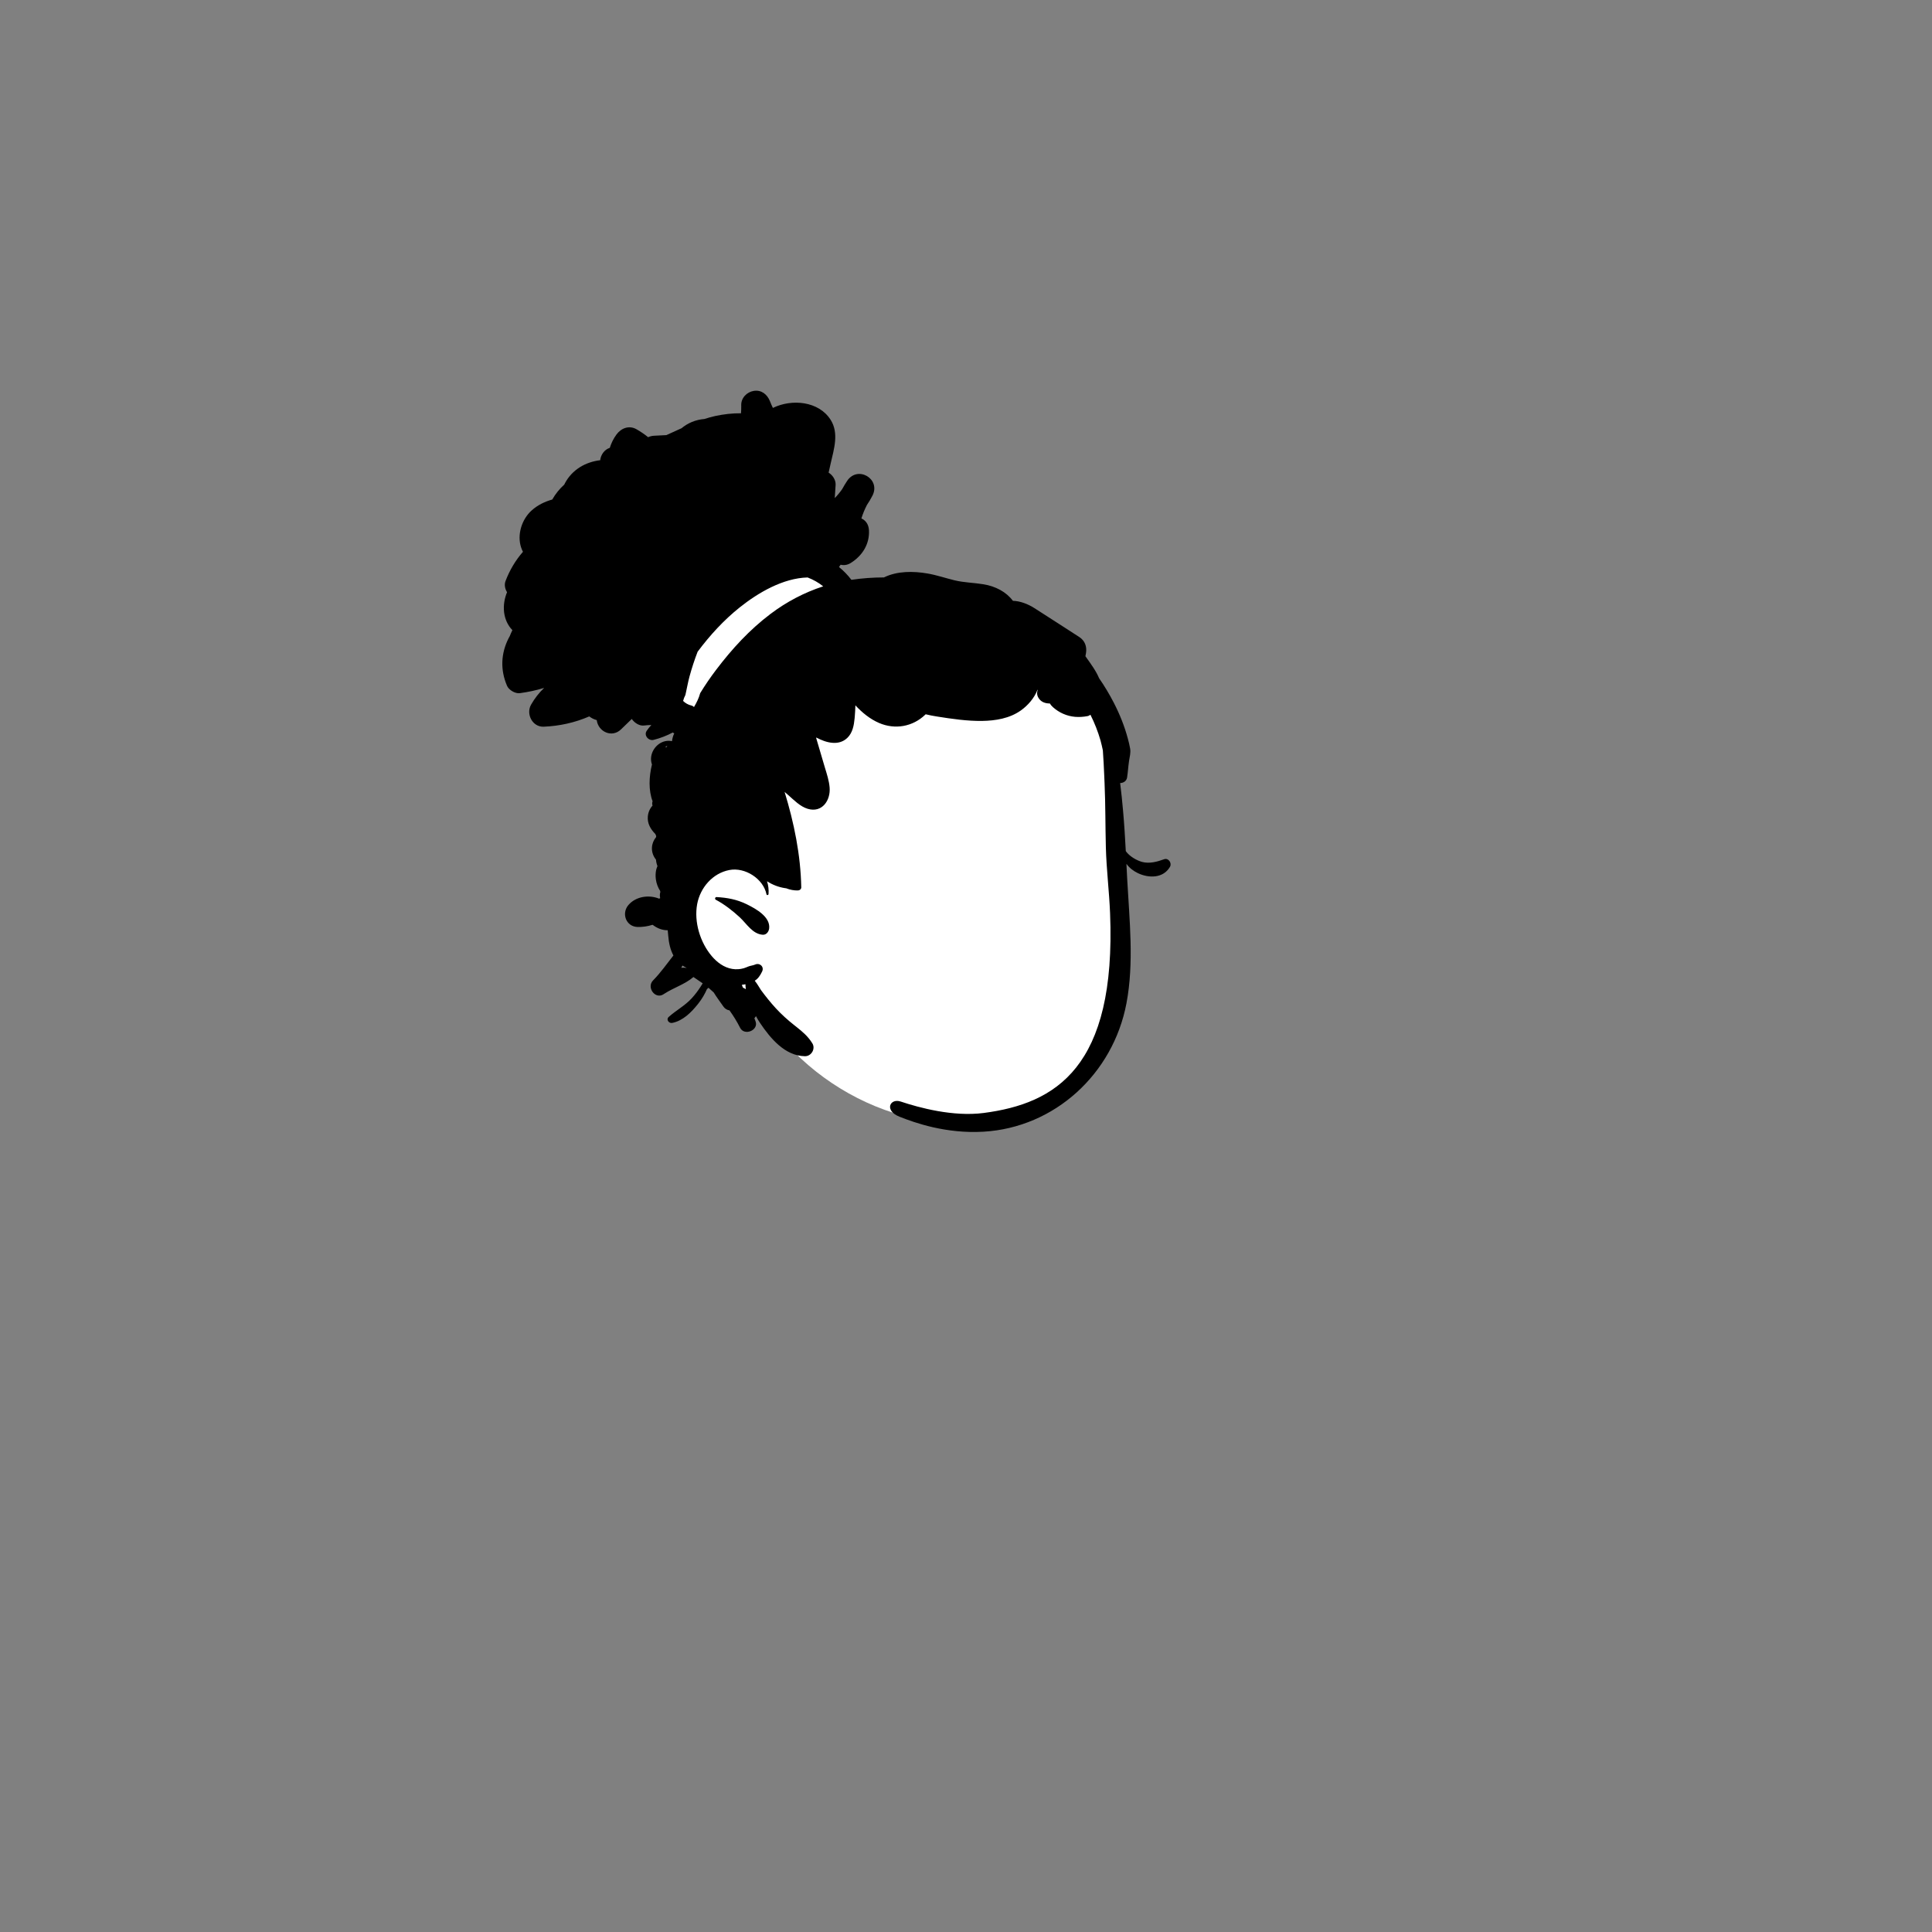<svg width="900" height="900" viewBox="0 0 900 900" fill="none" xmlns="http://www.w3.org/2000/svg">
<rect x="0" y="0" width="900" height="900" fill="#808080" stroke="none"/>
<path fill-rule="evenodd" clip-rule="evenodd" d="M518.107 376.596C516.75 359.039 518.852 340.637 512.083 323.949C500.28 296.261 467.183 287.029 441.525 276.487C431.246 273.45 396.657 273.026 384.621 269.006C357.381 259.908 350.873 249.068 329.228 266.391C325.575 269.35 323.289 272.566 321.621 276.96L321.69 276.979C321.213 278.811 321.724 280.64 322.797 282.036C313.412 291.629 309.485 306.01 314.3 318.78C330.014 352.01 329.275 369.977 324.212 405.7C317.6 439.05 332.709 451.233 357.731 469.379C356.712 471.354 356.501 473.98 357.829 475.723C386.763 516.382 441.319 535.795 488.062 515.158C507.036 506.713 515.507 486.507 520.341 468.274C525.972 447.859 527.702 426.347 523.118 405.551C521.269 395.933 518.86 386.386 518.107 376.596Z" fill="white"/>
<path fill-rule="evenodd" clip-rule="evenodd" d="M351.208 182.079C354.72 181.551 357.373 183.73 358.634 186.801L358.7 186.967C359.106 188.012 359.557 189.029 360.042 190.028C368.831 185.716 381.372 186.824 386.934 195.556C390.903 201.792 388.481 209.193 386.985 215.806L386.003 220.163C387.902 221.372 389.333 223.535 389.266 225.776L389.258 225.948L388.858 232.024C390.126 230.739 391.285 229.34 392.319 227.85C393.033 226.542 393.804 225.257 394.632 224.012C399.503 216.685 410.439 223.053 406.419 230.899C405.648 232.413 404.78 233.846 403.849 235.228C402.798 237.267 401.936 239.362 401.273 241.515C403.175 242.343 404.637 244.182 404.791 246.958C405.151 253.439 401.747 258.847 396.334 262.245C394.74 263.244 393.096 263.439 391.605 263.067C391.342 263.421 391.08 263.775 390.829 264.135C392.987 265.888 394.934 267.887 396.608 270.103C401.645 269.349 406.71 268.995 411.775 268.984C417.966 265.951 425.378 266.014 432.031 267.15C436.314 267.881 440.426 269.303 444.64 270.326C449.083 271.399 453.594 271.439 458.089 272.17C463.754 273.09 468.722 275.705 471.846 279.88C475.278 279.982 478.887 281.387 481.879 283.295C488.846 287.737 495.773 292.243 502.723 296.715C505.391 298.431 506.388 301.172 505.897 304.229L505.864 304.424L505.63 305.692L506.18 306.472C508.307 309.476 510.621 312.622 511.997 315.937C514.544 319.609 516.846 323.458 518.884 327.426C521.631 332.76 523.898 338.414 525.434 344.216C525.817 345.684 526.2 347.163 526.451 348.659C526.811 350.772 526.257 352.411 525.954 354.438C525.577 357.008 525.44 359.612 525.04 362.187C524.772 363.895 523.322 364.734 521.803 364.78C522.374 369.126 522.785 373.5 523.179 377.84C523.733 384.042 524.11 390.261 524.435 396.48C526.114 398.918 529.546 400.848 532.025 401.517C535.457 402.436 539.054 401.437 542.298 400.266C544.337 399.529 546.01 402.093 545.016 403.807C541.893 409.186 535.211 409.163 530.151 406.782C528.01 405.777 526.131 404.321 524.738 402.425C524.823 404.229 524.915 406.034 525.006 407.844L525.091 409.484C526.12 428.633 528.341 448.441 524.744 467.401C518.513 500.243 491.335 525.249 458.134 527.191C440.712 528.21 426.204 523.064 418.99 520.194C411.775 517.323 414.579 511.47 419.587 513.143C428.215 516.026 444.064 520.319 458.249 518.465C491.679 514.095 520.026 497.386 517.114 425.421C516.701 415.216 515.429 405.006 515.155 394.801C514.893 384.824 514.99 374.842 514.55 364.871L514.403 361.469C514.232 357.494 514.048 353.501 513.75 349.521C513.391 347.979 513.094 346.414 512.654 344.901C511.46 340.784 509.902 336.781 507.966 332.96C507.537 333.286 507.058 333.52 506.538 333.611C502.592 334.319 498.891 334.119 495.197 332.475C493.472 331.715 491.953 330.704 490.537 329.454C489.863 328.866 489.412 328.295 489.058 327.701C487.27 327.729 485.483 327.192 484.363 325.907C483.087 324.443 482.875 322.931 483.374 321.53L483.427 321.39L483.301 321.345C481.794 325.245 478.79 328.677 475.495 330.996C470.287 334.673 463.771 335.736 457.523 335.833C450.625 335.935 443.349 334.873 436.542 333.788C434.744 333.503 432.956 333.177 431.203 332.737C431.134 332.806 431.066 332.886 430.992 332.954C425.15 338.545 416.932 339.984 409.52 336.792C405.237 334.947 401.645 331.978 398.469 328.574C398.424 330.356 398.332 332.138 398.178 333.902L398.114 334.603C397.798 337.89 397.19 341.376 394.706 343.748C390.691 347.591 384.867 346.049 380.235 343.548C380.241 343.668 380.241 343.793 380.241 343.919C381.492 348.168 382.748 352.422 384.004 356.677L384.275 357.583C385.189 360.604 386.19 363.629 386.466 366.79C386.991 372.832 382.971 378.8 376.255 376.772C372.733 375.713 369.91 372.751 367.202 370.379L365.496 368.903C369.91 383.334 372.971 398.279 373.257 413.338C373.274 414.154 372.572 414.771 371.795 414.8C369.979 414.874 368.026 414.514 366.198 413.789C366.096 413.783 365.993 413.777 365.884 413.76C362.766 413.309 359.871 412.184 357.318 410.522C357.907 412.39 358.169 414.394 358.015 416.49C357.975 416.998 357.181 417.175 357.067 416.616C355.594 409.369 347.113 403.892 339.804 405.28C331.957 406.77 326.178 413.52 324.762 421.201C323.243 429.453 326.15 438.996 331.535 445.363C334.013 448.298 337.274 450.748 341.146 451.365C342.916 451.645 344.755 451.548 346.474 451.045C347.205 450.828 347.89 450.526 348.587 450.24C349.603 449.829 350.791 449.766 351.75 449.332C353.926 448.355 356.113 450.36 355.011 452.593C354.052 454.54 353.19 455.854 351.596 456.859C352.887 458.435 354.058 460.628 354.492 461.216C356.707 464.208 358.957 467.035 361.481 469.77C364.051 472.546 366.855 475.081 369.819 477.428L371.065 478.413C373.92 480.677 376.406 482.775 378.419 486.023C380.007 488.587 377.951 492.065 374.976 492.025C365.667 491.894 358.9 483.716 354.08 476.572C353.395 475.55 352.75 474.47 352.15 473.362C351.933 473.711 351.693 474.036 351.425 474.333L351.956 475.761C353.532 479.964 346.742 482.711 344.772 478.788C343.339 475.944 341.677 473.237 339.827 470.678C338.736 470.524 337.668 469.862 337.074 469.005C335.572 466.829 333.888 464.631 332.466 462.312C331.678 461.564 330.867 460.845 330.039 460.142C329.799 460.354 329.553 460.565 329.319 460.788C328.28 463.157 326.995 465.322 325.401 467.361L325.06 467.796C322.008 471.642 318.032 475.579 313.112 476.52C311.61 476.806 310.165 474.939 311.496 473.745C314.94 470.65 319.011 468.543 322.186 465.088C323.751 463.385 325.187 461.511 326.422 459.547L326.704 459.092C326.909 458.755 327.12 458.418 327.337 458.075C325.904 457.098 324.471 456.116 323.037 455.134C319.091 458.505 313.953 460.047 309.589 462.84L309.155 463.123C305.209 465.762 301.051 459.925 304.215 456.722C307.702 453.203 310.614 449.008 313.703 445.097C312.25 442.421 311.563 439.257 311.305 436.059C311.204 435.154 311.124 434.248 311.045 433.342C308.829 433.376 306.602 432.617 304.717 431.309L304.004 430.801C301.714 431.532 299.309 431.886 297.008 431.823C291.594 431.663 289.379 425.479 292.765 421.567C296.22 417.569 302.268 416.696 307.059 418.637C307.213 418.557 307.373 418.472 307.527 418.386C307.299 417.335 307.35 416.382 307.609 415.545L307.534 415.034C306.48 413.418 305.788 411.572 305.525 409.622C305.317 408.077 305.359 406.546 305.717 405.021C305.836 404.513 306.083 403.987 306.272 403.458C305.882 402.474 305.653 401.458 305.583 400.436C305.474 400.306 305.365 400.173 305.262 400.029C302.885 396.691 303.365 392.669 305.628 389.968C305.638 389.796 305.654 389.624 305.677 389.453C305.545 389.155 305.423 388.854 305.313 388.55C303.102 386.32 301.479 383.637 301.782 380.311C301.959 378.355 302.763 376.594 303.98 375.277C303.764 374.639 303.744 373.899 304.005 373.282C302.063 368.116 302.309 361.894 303.707 356.117C303.398 355.237 303.238 354.284 303.273 353.273C303.433 348.984 307.145 345.044 311.542 345.095C312.071 345.1 312.567 345.169 313.043 345.27L313.049 345.168C313.218 343.881 313.572 342.691 314.089 341.624C313.835 341.532 313.599 341.4 313.393 341.225C310.575 342.728 307.594 343.877 304.468 344.66C302.169 345.235 299.815 342.623 301.244 340.465C301.907 339.464 302.638 338.565 303.426 337.744C302.306 337.75 301.168 337.826 300.018 337.974C297.95 338.242 295.643 336.832 294.301 334.925C292.634 336.546 290.96 338.163 289.287 339.779C285.05 343.885 278.648 340.864 277.98 335.45C276.718 335.113 275.542 334.542 274.508 333.725C267.827 336.626 260.637 338.22 253.287 338.522C248.011 338.739 244.927 332.595 247.394 328.255C249.05 325.342 251.106 322.727 253.476 320.454C249.798 321.579 246 322.39 242.123 322.909C240.027 323.189 237.063 321.453 236.224 319.529C233.014 312.128 233.289 304.413 236.983 297.211C237.126 296.926 237.286 296.652 237.44 296.378C237.823 295.424 238.24 294.482 238.691 293.557C234.145 288.817 233.751 281.77 236.201 275.871C235.219 274.277 234.842 272.359 235.51 270.623C237.412 265.626 240.153 261.012 243.613 257.048C243.282 256.409 242.991 255.729 242.745 254.998C240.798 249.088 243.054 241.955 247.605 237.838C250.466 235.245 253.756 233.692 257.268 232.698C258.747 230.083 260.648 227.724 262.864 225.737C262.95 225.548 263.035 225.36 263.132 225.171C266.582 218.673 272.863 215.189 279.596 214.384C279.859 211.843 281.572 209.416 284.062 208.628C284.747 206.429 285.77 204.328 287.174 202.42C289.384 199.416 293.056 198 296.517 199.97C298.413 201.05 300.229 202.289 301.931 203.659C302.695 203.301 303.562 203.069 304.539 202.995L304.786 202.98L310.417 202.694C312.775 201.649 315.128 200.553 317.487 199.485C318.903 198.314 320.485 197.338 322.209 196.612C324.162 195.796 326.161 195.333 328.165 195.179C329.793 194.648 331.432 194.18 333.099 193.814C337.017 192.958 341.117 192.478 345.183 192.518C345.267 191.465 345.308 190.4 345.3 189.323L345.292 188.783C345.2 185.328 347.959 182.57 351.208 182.079ZM347.262 458.503C346.702 458.623 346.137 458.72 345.572 458.789C345.743 459.211 345.914 459.634 346.08 460.057C346.537 460.314 346.999 460.559 347.462 460.788C347.325 460.011 347.245 459.229 347.262 458.503ZM317.922 449.785L317.542 450.484C317.481 450.598 317.42 450.711 317.361 450.822C318.166 450.76 318.977 450.777 319.776 450.868L319.774 450.783C319.671 450.748 319.569 450.716 319.47 450.668C318.919 450.403 318.406 450.106 317.922 449.785ZM333.779 417.889C338.831 418.183 343.112 418.958 347.707 421.168L348.101 421.361C352.162 423.377 358.877 427.1 358.312 432.44C358.152 433.959 357.05 435.558 355.314 435.438C350.557 435.112 347.839 430.315 344.618 427.323C341.368 424.308 337.377 421.207 333.442 419.134C332.886 418.842 333.105 417.919 333.711 417.889L333.779 417.889ZM310.868 347.539C309.657 347.579 310.063 348.756 310.685 347.774C310.737 347.694 310.799 347.614 310.868 347.539ZM376.218 269.005C364.753 269.307 353.213 276.077 344.624 282.92C337.151 288.873 330.699 295.954 324.985 303.587C323.515 307.388 322.253 311.268 321.187 315.177C320.485 317.758 320.045 320.368 319.457 322.972L319.274 323.771C318.812 324.634 318.469 325.563 318.219 326.523C319.26 327.567 320.61 328.315 322.097 328.669C322.576 328.783 322.974 329.031 323.289 329.358C324.486 327.361 325.532 325.252 326.141 323.017L326.163 322.914C328.464 319.145 330.963 315.494 333.642 311.968C341.032 302.231 349.169 293.357 358.952 285.973C366.37 280.376 374.662 275.991 383.479 273.141C381.321 271.4 378.87 270.022 376.218 269.005Z" fill="black"/>
</svg>
